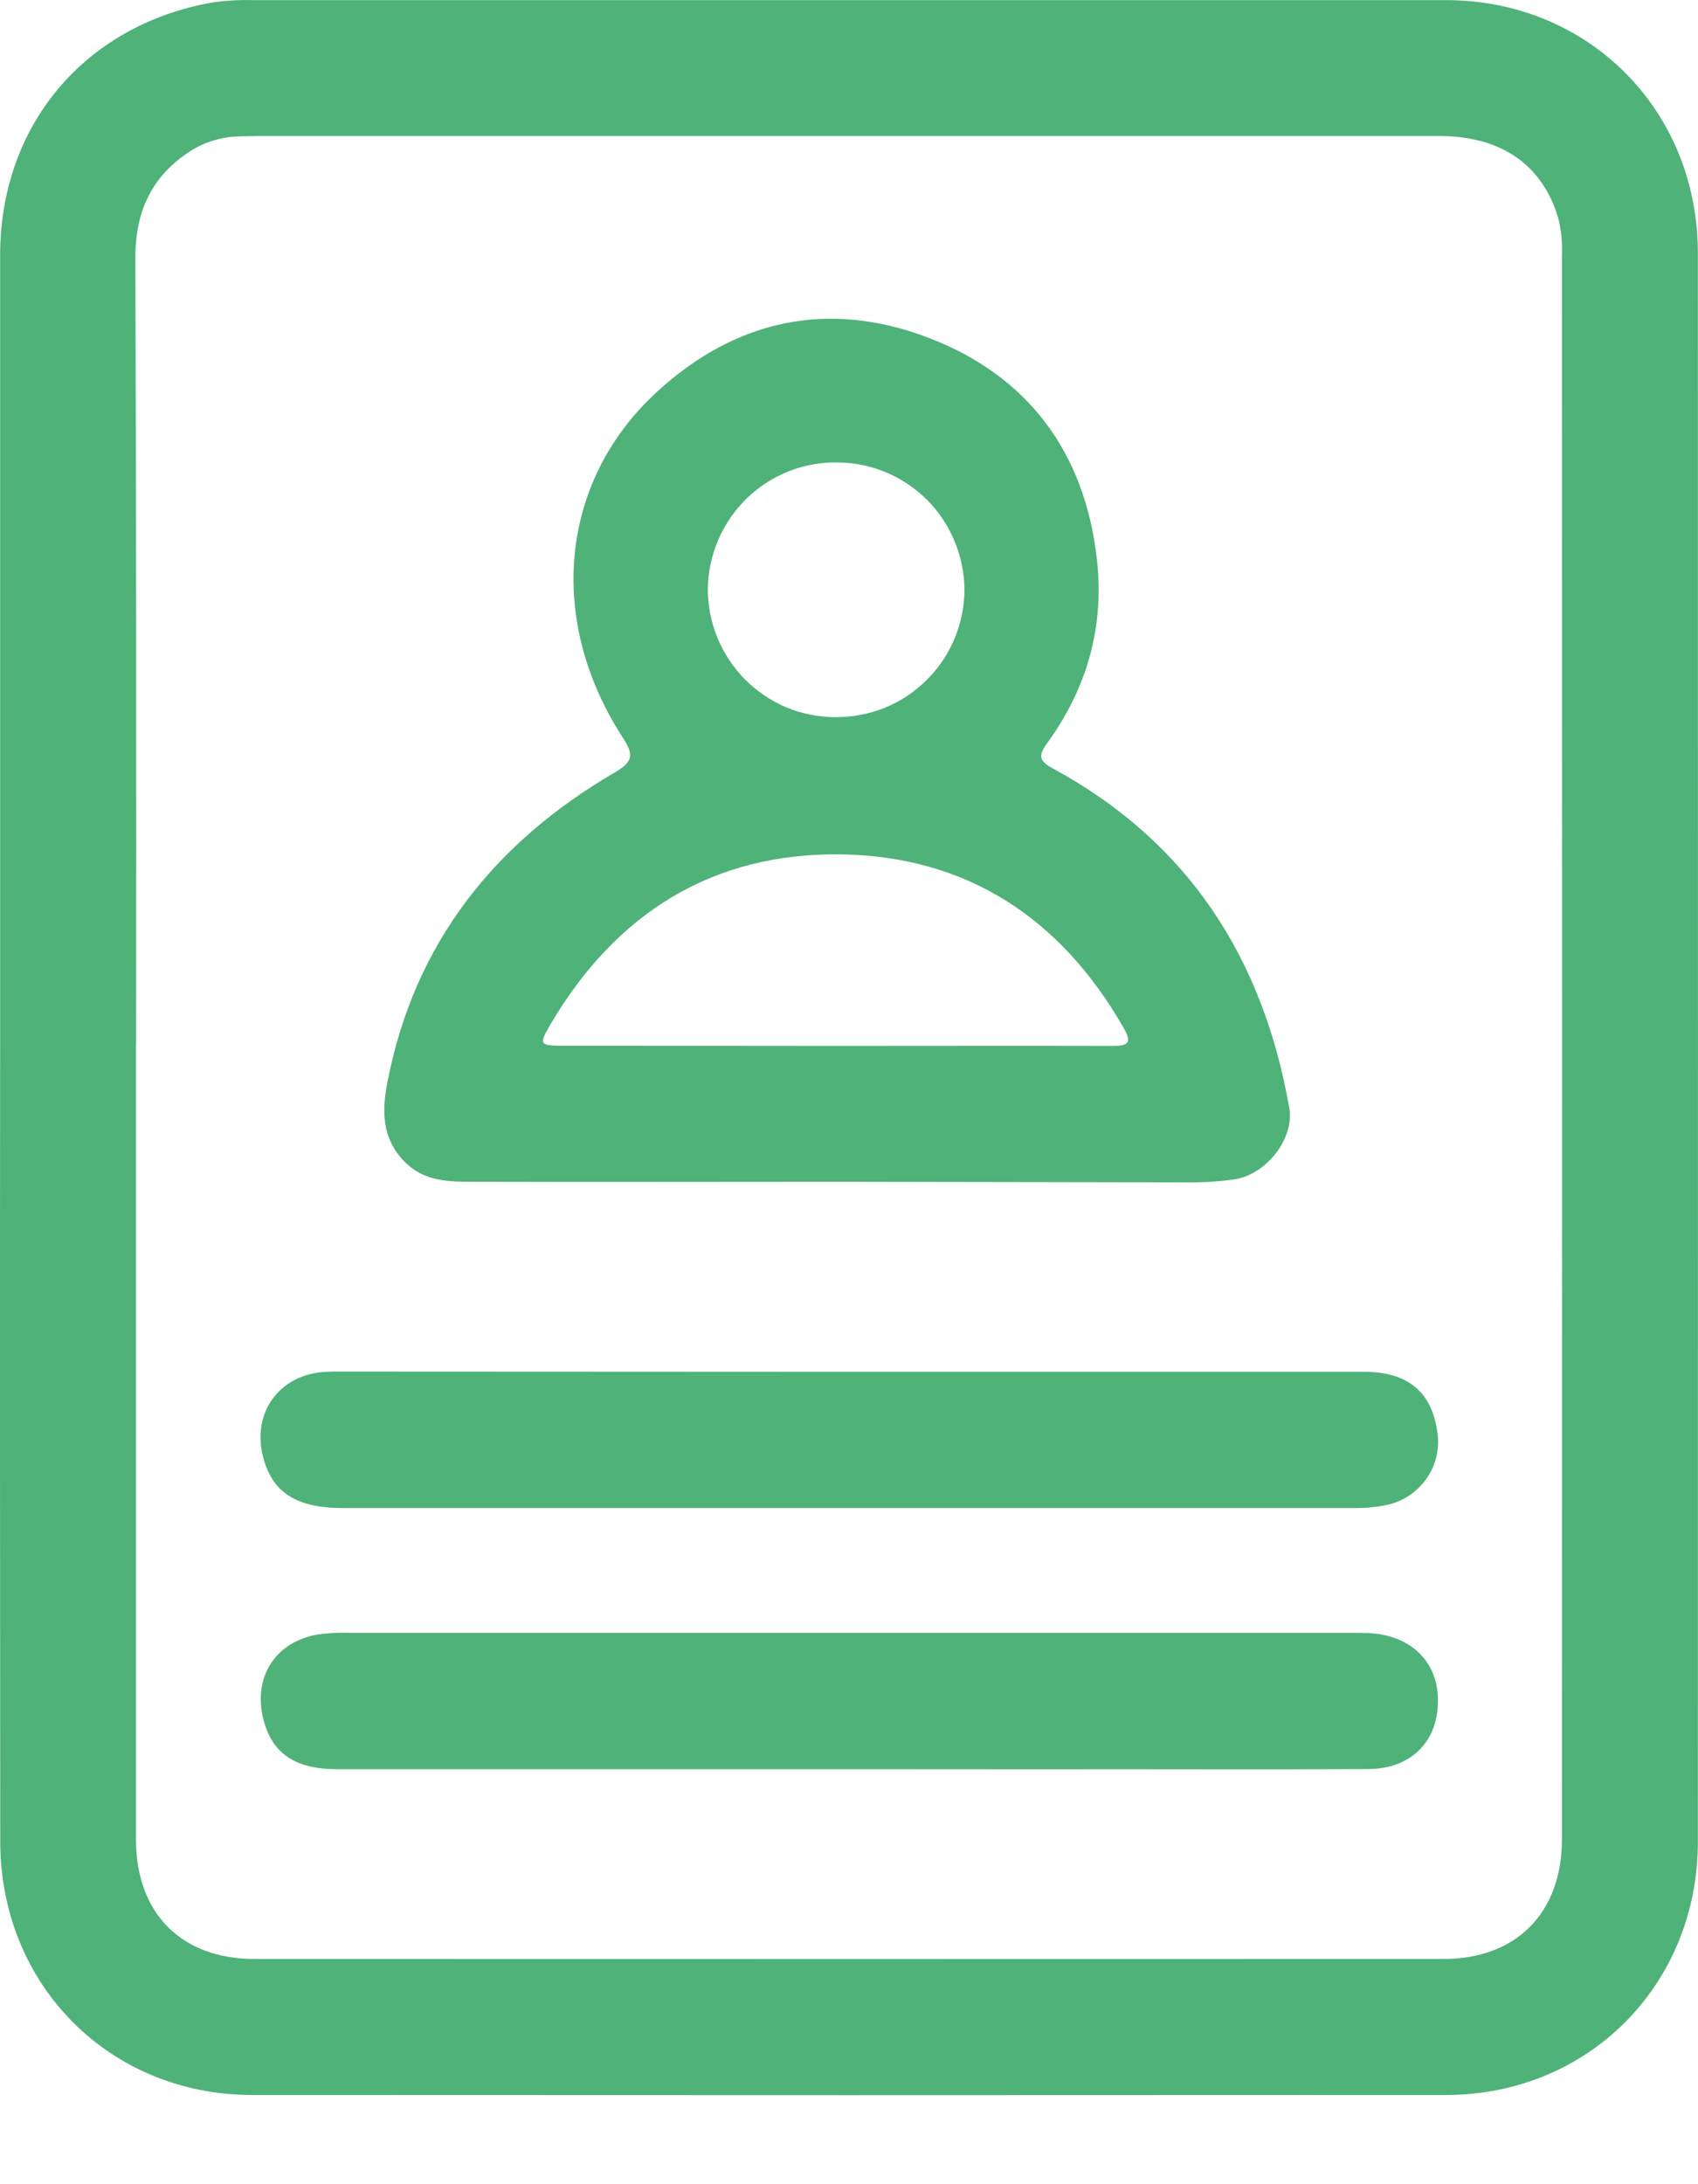 <svg width="14" height="18" viewBox="0 0 14 18" fill="none" xmlns="http://www.w3.org/2000/svg">
<path d="M0.001 8.633C0.001 6.457 0.001 4.281 0.001 2.104C0.001 1.036 0.694 0.211 1.742 0.022C1.854 0.005 1.967 -0.002 2.079 0.001C5.36 0.001 8.64 0.001 11.921 0.001C13.097 0.001 13.999 0.907 13.999 2.086C14 6.45 14 10.814 13.999 15.178C13.999 16.358 13.095 17.265 11.921 17.265C8.641 17.267 5.36 17.267 2.08 17.265C0.905 17.265 0.004 16.361 0.002 15.179C-0 12.996 -0.001 10.814 0.001 8.633ZM1.121 8.613C1.121 10.795 1.121 12.976 1.121 15.158C1.121 15.767 1.494 16.143 2.097 16.144C5.365 16.145 8.633 16.145 11.901 16.144C12.502 16.144 12.878 15.764 12.878 15.159C12.88 10.808 12.88 6.457 12.878 2.106C12.883 2.005 12.873 1.903 12.85 1.805C12.722 1.362 12.382 1.121 11.866 1.121C8.622 1.121 5.378 1.121 2.134 1.121C2.081 1.121 2.027 1.123 1.974 1.124C1.806 1.127 1.643 1.184 1.509 1.287C1.228 1.494 1.116 1.775 1.116 2.122C1.123 4.286 1.125 6.45 1.122 8.613H1.121Z" fill="#4FB278"/>
<path d="M6.897 9.739C5.905 9.739 4.913 9.742 3.921 9.739C3.716 9.739 3.505 9.743 3.339 9.577C3.144 9.382 3.148 9.148 3.196 8.91C3.419 7.766 4.082 6.941 5.07 6.365C5.23 6.272 5.221 6.212 5.132 6.074C4.505 5.106 4.615 3.963 5.418 3.228C6.067 2.633 6.831 2.47 7.651 2.782C8.47 3.093 8.945 3.723 9.044 4.61C9.107 5.165 8.962 5.674 8.634 6.124C8.555 6.232 8.571 6.274 8.683 6.334C9.796 6.938 10.413 7.894 10.63 9.13C10.674 9.381 10.442 9.682 10.173 9.72C10.049 9.737 9.925 9.745 9.8 9.744C8.833 9.742 7.866 9.741 6.897 9.739ZM6.894 8.62C7.654 8.62 8.414 8.618 9.173 8.62C9.305 8.62 9.333 8.591 9.265 8.472C8.748 7.568 7.974 7.057 6.936 7.041C5.875 7.025 5.076 7.528 4.538 8.443C4.44 8.61 4.448 8.618 4.651 8.618L6.894 8.62ZM6.888 5.91C7.026 5.911 7.164 5.885 7.292 5.834C7.421 5.782 7.538 5.705 7.637 5.607C7.736 5.51 7.815 5.394 7.869 5.266C7.923 5.138 7.951 5 7.952 4.861C7.95 4.584 7.84 4.318 7.645 4.121C7.449 3.925 7.185 3.813 6.908 3.811C6.77 3.808 6.632 3.833 6.503 3.884C6.374 3.935 6.257 4.011 6.157 4.107C6.058 4.204 5.978 4.319 5.923 4.447C5.868 4.574 5.838 4.711 5.836 4.85C5.836 4.989 5.862 5.127 5.915 5.256C5.968 5.384 6.045 5.501 6.143 5.6C6.241 5.698 6.357 5.776 6.485 5.83C6.613 5.883 6.751 5.91 6.889 5.91H6.888Z" fill="#4FB278"/>
<path d="M7.02 11.305C8.428 11.305 9.836 11.305 11.244 11.305C11.602 11.305 11.798 11.465 11.848 11.784C11.874 11.92 11.845 12.062 11.767 12.177C11.69 12.292 11.571 12.373 11.436 12.402C11.349 12.42 11.26 12.429 11.171 12.428C8.391 12.428 5.61 12.428 2.83 12.428C2.437 12.428 2.238 12.296 2.166 11.993C2.082 11.644 2.297 11.341 2.654 11.308C2.725 11.301 2.797 11.303 2.868 11.303L7.02 11.305Z" fill="#4FB278"/>
<path d="M7.004 14.58C5.596 14.58 4.187 14.58 2.779 14.58C2.432 14.58 2.244 14.45 2.172 14.171C2.084 13.823 2.267 13.532 2.618 13.47C2.706 13.458 2.795 13.453 2.884 13.457H11.119C11.178 13.457 11.238 13.457 11.297 13.459C11.644 13.481 11.863 13.705 11.856 14.029C11.85 14.359 11.63 14.577 11.281 14.579C10.378 14.584 9.475 14.579 8.572 14.581L7.004 14.58Z" fill="#4FB278"/>
</svg>
